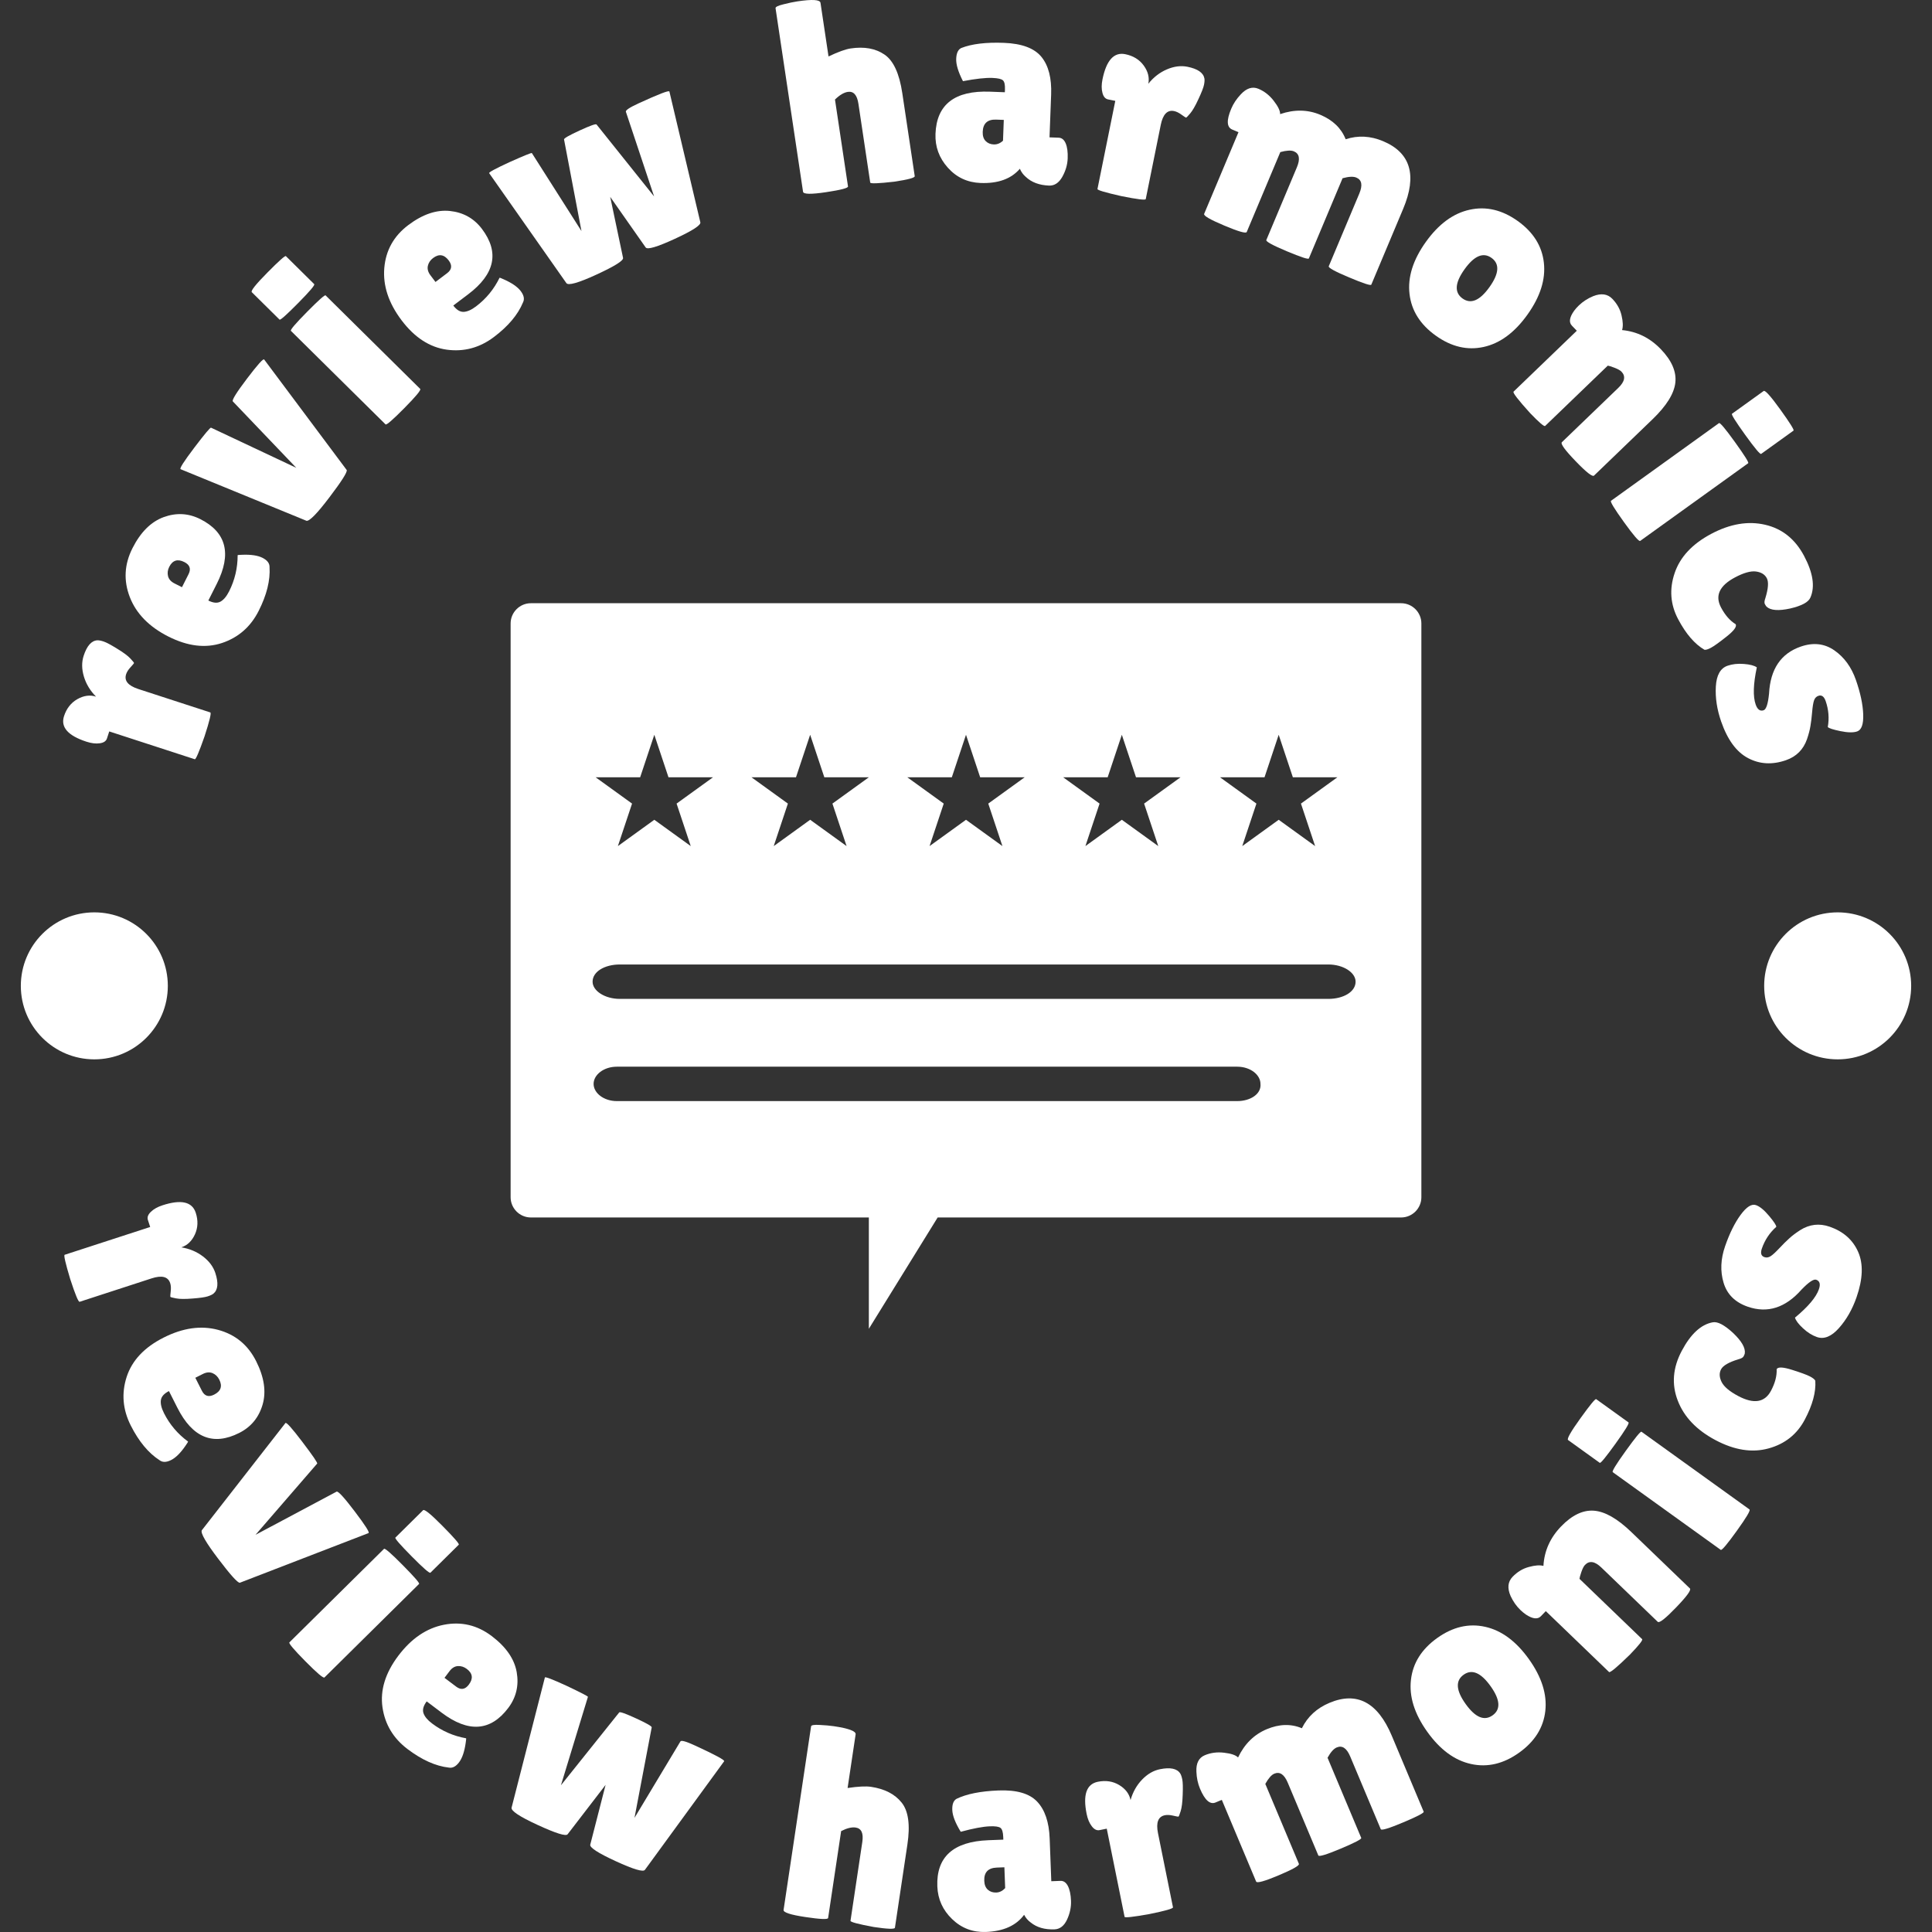 <svg xmlns="http://www.w3.org/2000/svg" version="1.1" xmlns:xlink="http://www.w3.org/1999/xlink" xmlns:svgjs="http://svgjs.dev/svgjs" width="2000" height="2000" viewBox="0 0 2000 2000"><rect x="0" y="0" width="2000" height="2000" fill="#333333" stroke="none"/><g transform="matrix(1,0,0,1,0,0)"><svg viewBox="0 0 280 280" data-background-color="#1f2d5a" preserveAspectRatio="xMidYMid meet" height="2000" width="2000" xmlns="http://www.w3.org/2000/svg" xmlns:xlink="http://www.w3.org/1999/xlink"><g id="tight-bounds" transform="matrix(1,0,0,1,0,0)"><svg viewBox="0 0 280 280" height="280" width="280"><g><svg viewBox="0 0 280 280" height="280" width="280"><g><svg viewBox="0 0 280 280" height="280" width="280"><g id="textblocktransform"><svg viewBox="0 0 280 280" height="280" width="280" id="textblock"><g><svg viewBox="0 0 280 280" height="280" width="280"><g transform="matrix(1,0,0,1,74.003,87.423)"><svg viewBox="0 0 131.993 105.155" height="105.155" width="131.993"><g><svg xmlns="http://www.w3.org/2000/svg" xmlns:xlink="http://www.w3.org/1999/xlink" version="1.1" x="0" y="0" viewBox="-250 361.2 90 71.7" style="enable-background:new -255 347 100 100;" xml:space="preserve" height="105.155" width="131.993" class="icon-xg-0" data-fill-palette-color="accent" id="xg-0"><path d="M-162 361.2H-248c-1.1 0-2 0.9-2 2v56.7c0 1.1 0.9 2 2 2h33.4v11l6.8-11h45.8c1.1 0 2-0.9 2-2v-56.7C-160 362.1-160.9 361.2-162 361.2zM-175.5 378.4l1.4-4.2 1.4 4.2h4.4l-3.6 2.6 1.4 4.2-3.6-2.6-3.6 2.6 1.4-4.2-3.6-2.6H-175.5zM-191 378.4l1.4-4.2 1.4 4.2h4.4l-3.6 2.6 1.4 4.2-3.6-2.6-3.6 2.6 1.4-4.2-3.6-2.6H-191zM-206.4 378.4l1.4-4.2 1.4 4.2h4.4l-3.6 2.6 1.4 4.2-3.6-2.6-3.6 2.6 1.4-4.2-3.6-2.6H-206.4zM-221.8 378.4l1.4-4.2 1.4 4.2h4.4l-3.6 2.6 1.4 4.2-3.6-2.6-3.6 2.6 1.4-4.2-3.6-2.6H-221.8zM-237.2 378.4l1.4-4.2 1.4 4.2h4.4l-3.6 2.6 1.4 4.2-3.6-2.6-3.6 2.6 1.4-4.2-3.6-2.6H-237.2zM-178.2 410.4h-61.3c-1.3 0-2.3-0.8-2.3-1.7 0-0.9 1-1.7 2.3-1.7h61.3c1.3 0 2.3 0.8 2.3 1.7C-175.8 409.7-176.9 410.4-178.2 410.4zM-169.2 400.3h-70c-1.5 0-2.7-0.8-2.7-1.7 0-1 1.2-1.7 2.7-1.7h70c1.5 0 2.7 0.8 2.7 1.7C-166.5 399.6-167.7 400.3-169.2 400.3z" fill="#ffffff" data-fill-palette-color="accent"></path></svg></g></svg></g><g><path d="M20.056 99.861l10.421 3.389c0.178 0.058-0.101 1.218-0.837 3.481v0c-0.789 2.253-1.26 3.354-1.412 3.305v0l-12.395-4.032-0.328 1.011c-0.128 0.394-0.475 0.629-1.042 0.705-0.562 0.084-1.205 0.009-1.929-0.227v0c-2.689-0.875-3.774-2.109-3.255-3.705v0c0.364-1.119 1.011-1.941 1.942-2.468 0.928-0.52 1.828-0.639 2.699-0.356v0c-0.852-0.86-1.439-1.832-1.762-2.913-0.323-1.082-0.334-2.084-0.035-3.006v0c0.469-1.443 1.128-2.192 1.975-2.246v0c0.222-0.012 0.527 0.045 0.914 0.171 0.388 0.126 1.038 0.471 1.951 1.035 0.921 0.56 1.564 1.036 1.929 1.429 0.371 0.395 0.548 0.617 0.531 0.668-0.017 0.051-0.183 0.25-0.5 0.596-0.325 0.351-0.54 0.689-0.645 1.013v0c-0.308 0.947 0.285 1.664 1.778 2.15z" fill="#ffffff" data-fill-palette-color="primary"></path><path d="M39.064 82.19v0c0.121 1.911-0.403 4.023-1.572 6.339-1.166 2.309-2.939 3.862-5.318 4.659-2.383 0.789-4.97 0.478-7.763-0.932-2.792-1.41-4.656-3.31-5.59-5.699-0.932-2.395-0.807-4.762 0.373-7.101 1.178-2.333 2.686-3.836 4.525-4.51 1.835-0.668 3.606-0.571 5.312 0.29v0c3.783 1.91 4.577 5.037 2.383 9.381v0l-1.22 2.416c0.704 0.356 1.287 0.41 1.748 0.164 0.464-0.252 0.885-0.751 1.262-1.497v0c0.826-1.635 1.238-3.377 1.236-5.228v0c-0.012-0.036 0.202-0.059 0.641-0.069v0c1.292-0.052 2.28 0.096 2.967 0.443 0.692 0.35 1.031 0.798 1.016 1.344zM26.719 81.459v0c-0.978-0.494-1.709-0.264-2.191 0.691v0c-0.226 0.447-0.285 0.897-0.176 1.349 0.112 0.446 0.424 0.798 0.938 1.057v0l1.083 0.547 0.953-1.888c0.389-0.77 0.186-1.355-0.607-1.756z" fill="#ffffff" data-fill-palette-color="primary"></path><path d="M44.42 75.478l-18.238-7.475c-0.214-0.061 0.443-1.099 1.969-3.112 1.527-2.013 2.34-2.981 2.442-2.905v0l12.349 5.816-9.203-9.633c-0.138-0.205 0.552-1.309 2.071-3.312v0c1.535-2.024 2.36-2.941 2.477-2.752v0l11.963 16.017c0.099 0.301-0.738 1.621-2.512 3.959-1.773 2.338-2.879 3.471-3.318 3.397z" fill="#ffffff" data-fill-palette-color="primary"></path><path d="M47.187 42.809l13.712 13.554c0.152 0.15-0.613 1.076-2.295 2.778-1.687 1.707-2.597 2.494-2.73 2.362v0l-13.712-13.553c-0.128-0.127 0.651-1.044 2.338-2.75 1.682-1.702 2.578-2.499 2.687-2.391zM41.433 37.121l4.107 4.06c0.128 0.127-0.649 1.041-2.33 2.743-1.687 1.707-2.585 2.506-2.695 2.397v0l-4.021-3.975c-0.185-0.183 0.565-1.128 2.252-2.834 1.682-1.702 2.578-2.499 2.687-2.391z" fill="#ffffff" data-fill-palette-color="primary"></path><path d="M75.79 43.844v0c-0.734 1.768-2.135 3.434-4.205 4.996-2.064 1.559-4.34 2.172-6.827 1.839-2.486-0.342-4.672-1.762-6.557-4.258-1.885-2.496-2.72-5.023-2.507-7.58 0.219-2.561 1.374-4.63 3.465-6.209 2.086-1.575 4.102-2.26 6.05-2.055 1.942 0.209 3.488 1.076 4.64 2.602v0c2.553 3.382 1.888 6.539-1.995 9.471v0l-2.16 1.631c0.475 0.629 0.974 0.935 1.496 0.918 0.528-0.022 1.125-0.284 1.793-0.788v0c1.462-1.104 2.599-2.486 3.413-4.148v0c0.005-0.037 0.207 0.036 0.606 0.221v0c1.182 0.523 2.005 1.091 2.468 1.704 0.467 0.619 0.574 1.171 0.32 1.656zM65.031 37.746v0c-0.661-0.875-1.418-0.99-2.271-0.345v0c-0.4 0.302-0.651 0.68-0.752 1.133-0.096 0.449 0.029 0.904 0.375 1.362v0l0.731 0.969 1.688-1.275c0.688-0.52 0.764-1.134 0.229-1.844z" fill="#ffffff" data-fill-palette-color="primary"></path><path d="M94.796 28.468l-4.085-12.258c-0.098-0.213 0.509-0.621 1.82-1.224v0c2.945-1.355 4.439-1.929 4.484-1.721v0l4.483 18.95c0.103 0.416-1.129 1.215-3.697 2.398-2.568 1.182-3.977 1.599-4.226 1.249v0l-5.138-7.326 1.859 8.835c0.092 0.392-1.189 1.198-3.842 2.42-2.653 1.221-4.113 1.632-4.378 1.231v0l-11.176-15.915c-0.137-0.106 0.854-0.647 2.973-1.622v0c2.106-0.94 3.176-1.373 3.209-1.3v0l7.189 11.304-2.527-13.284c-0.016-0.162 0.738-0.594 2.263-1.295 1.518-0.699 2.333-0.989 2.446-0.872v0z" fill="#ffffff" data-fill-palette-color="primary"></path><path d="M121.012 14.427l1.887 12.593c0.035 0.231-1.029 0.509-3.191 0.833-2.162 0.324-3.27 0.304-3.324-0.06v0l-3.985-26.603c-0.028-0.185 0.356-0.374 1.152-0.568 0.788-0.199 1.453-0.339 1.995-0.42v0c2.175-0.326 3.297-0.257 3.366 0.205v0l1.164 7.774c1.388-0.661 2.455-1.047 3.203-1.159v0c1.97-0.295 3.602-0.002 4.896 0.878 1.3 0.873 2.163 2.734 2.59 5.583v0l1.805 12.047c0.035 0.231-0.959 0.499-2.982 0.802v0c-2.286 0.261-3.442 0.303-3.469 0.124v0l-1.711-11.422c-0.19-1.269-0.702-1.841-1.535-1.717v0c-0.568 0.085-1.189 0.455-1.861 1.11z" fill="#ffffff" data-fill-palette-color="primary"></path><path d="M139.56 11.764v0c-0.685-1.337-1.012-2.416-0.98-3.238 0.031-0.828 0.275-1.351 0.732-1.567v0c1.514-0.598 3.574-0.848 6.178-0.749 2.605 0.099 4.419 0.777 5.441 2.033 1.029 1.263 1.498 3.084 1.408 5.461v0l-0.235 6.202 1.332 0.051c0.448 0.017 0.785 0.291 1.012 0.821 0.227 0.537 0.323 1.263 0.289 2.178-0.035 0.915-0.296 1.808-0.784 2.679-0.495 0.871-1.133 1.291-1.914 1.262v0c-1.416-0.054-2.54-0.474-3.374-1.262v0c-0.382-0.329-0.668-0.721-0.858-1.177v0c-1.267 1.47-3.165 2.157-5.697 2.062v0c-1.91-0.073-3.494-0.815-4.751-2.228-1.258-1.406-1.851-3.037-1.781-4.893v0c0.162-4.268 2.795-6.305 7.898-6.112v0l2.154 0.082 0.015-0.39c0.026-0.681-0.068-1.123-0.281-1.325-0.213-0.209-0.727-0.329-1.542-0.36v0c-0.995-0.038-2.416 0.119-4.262 0.47zM142.422 19.107v0c-0.022 0.574 0.119 1.018 0.421 1.33 0.302 0.312 0.698 0.478 1.185 0.497 0.481 0.018 0.926-0.162 1.335-0.542v0l0.114-3.015-1.102-0.042c-1.256-0.048-1.907 0.543-1.953 1.772z" fill="#ffffff" data-fill-palette-color="primary"></path><path d="M168.224 18.109l-2.172 10.741c-0.037 0.183-1.222 0.039-3.554-0.432v0c-2.328-0.525-3.476-0.866-3.445-1.024v0l2.583-12.775-1.042-0.211c-0.406-0.082-0.679-0.4-0.82-0.953-0.148-0.548-0.147-1.196 0.004-1.943v0c0.56-2.771 1.663-3.991 3.307-3.658v0c1.153 0.233 2.045 0.782 2.675 1.645 0.623 0.863 0.844 1.743 0.663 2.64v0c0.757-0.945 1.654-1.64 2.692-2.084 1.038-0.445 2.032-0.571 2.982-0.379v0c1.487 0.301 2.307 0.869 2.458 1.704v0c0.038 0.219 0.016 0.528-0.065 0.927-0.081 0.4-0.349 1.085-0.804 2.057-0.45 0.98-0.85 1.673-1.198 2.08-0.35 0.413-0.551 0.615-0.603 0.605-0.052-0.011-0.269-0.153-0.65-0.428-0.386-0.283-0.746-0.458-1.08-0.526v0c-0.976-0.197-1.62 0.474-1.931 2.014z" fill="#ffffff" data-fill-palette-color="primary"></path><path d="M194.574 25.832l-4.882 11.619c-0.072 0.173-1.141-0.175-3.205-1.042-2.064-0.867-3.051-1.409-2.961-1.625v0l4.428-10.537c0.507-1.208 0.364-1.979-0.431-2.313v0c-0.413-0.173-1.07-0.138-1.97 0.108v0l-4.867 11.581c-0.104 0.246-1.188-0.064-3.252-0.931-2.058-0.865-3.032-1.43-2.92-1.695v0l4.976-11.84-0.906-0.381c-0.801-0.337-0.851-1.34-0.149-3.01v0c0.313-0.746 0.777-1.443 1.389-2.091v0c0.836-0.903 1.689-1.172 2.558-0.807 0.869 0.365 1.61 0.948 2.223 1.75 0.622 0.798 0.929 1.438 0.922 1.921v0c2.057-0.702 3.997-0.67 5.821 0.097 1.818 0.764 3.043 1.946 3.676 3.545v0c1.783-0.585 3.592-0.492 5.428 0.28v0c3.981 1.673 4.951 4.937 2.911 9.793v0l-4.622 10.999c-0.072 0.173-1.141-0.175-3.205-1.042-2.064-0.867-3.051-1.409-2.961-1.625v0l4.428-10.537c0.507-1.208 0.364-1.979-0.431-2.312v0c-0.438-0.184-1.103-0.152-1.998 0.095z" fill="#ffffff" data-fill-palette-color="primary"></path><path d="M204.278 42.599c-0.283-2.42 0.504-4.93 2.361-7.53 1.857-2.6 3.977-4.157 6.358-4.674 2.38-0.526 4.701 0.02 6.964 1.636 2.257 1.613 3.52 3.628 3.788 6.046 0.272 2.413-0.52 4.919-2.378 7.519-1.857 2.6-3.971 4.161-6.342 4.685-2.371 0.524-4.684-0.02-6.941-1.633-2.262-1.617-3.532-3.633-3.81-6.049zM216.165 37.378c-1.207-0.863-2.512-0.312-3.915 1.651-1.399 1.958-1.495 3.368-0.287 4.231 1.202 0.859 2.502 0.309 3.901-1.649 1.403-1.963 1.503-3.374 0.301-4.233z" fill="#ffffff" data-fill-palette-color="primary"></path><path d="M233.014 52.99l-9.078 8.741c-0.135 0.13-0.856-0.484-2.163-1.842v0c-1.76-1.943-2.565-2.986-2.416-3.13v0l9.165-8.825-0.709-0.736c-0.468-0.486-0.36-1.207 0.324-2.164v0c0.208-0.275 0.435-0.531 0.681-0.767v0c0.583-0.561 1.274-1.009 2.075-1.344v0c1.162-0.46 2.089-0.332 2.779 0.386 0.691 0.717 1.136 1.522 1.337 2.415 0.21 0.893 0.235 1.597 0.074 2.114v0c2.166 0.206 4.037 1.128 5.613 2.765 1.581 1.642 2.283 3.258 2.107 4.848-0.177 1.59-1.276 3.358-3.298 5.305v0l-8.486 8.171c-0.226 0.218-1.116-0.48-2.669-2.092-1.553-1.613-2.217-2.528-1.991-2.747v0l8.176-7.872c0.944-0.909 1.098-1.693 0.462-2.352v0c-0.181-0.188-0.515-0.376-1.003-0.565-0.483-0.184-0.81-0.287-0.98-0.309z" fill="#ffffff" data-fill-palette-color="primary"></path><path d="M253.362 67.132l-15.651 11.259c-0.174 0.125-0.959-0.784-2.357-2.726-1.401-1.948-2.026-2.976-1.874-3.086v0l15.651-11.259c0.146-0.105 0.92 0.816 2.322 2.764 1.397 1.942 2.034 2.959 1.909 3.048zM259.93 62.407l-4.688 3.373c-0.146 0.105-0.918-0.813-2.316-2.756-1.401-1.948-2.039-2.967-1.915-3.056v0l4.59-3.302c0.212-0.152 1.018 0.746 2.42 2.693 1.397 1.942 2.034 2.959 1.909 3.048z" fill="#ffffff" data-fill-palette-color="primary"></path><path d="M251.456 83.678v0c-2.262 1.199-2.938 2.655-2.03 4.367v0c0.589 1.11 1.297 1.918 2.125 2.425v0c0.185 0.348-0.261 0.948-1.338 1.799-1.071 0.848-1.822 1.386-2.253 1.615-0.425 0.225-0.738 0.32-0.94 0.283v0c-1.413-0.824-2.683-2.299-3.81-4.426-1.13-2.132-1.299-4.361-0.506-6.688 0.79-2.333 2.559-4.228 5.305-5.684 2.74-1.453 5.344-1.892 7.813-1.317 2.465 0.569 4.346 2.076 5.642 4.52 1.293 2.439 1.6 4.444 0.92 6.015v0c-0.141 0.347-0.46 0.652-0.956 0.916-0.502 0.266-1.16 0.494-1.975 0.684v0c-1.701 0.373-2.846 0.283-3.433-0.268v0c-0.071-0.076-0.153-0.203-0.247-0.38-0.091-0.171-0.065-0.457 0.079-0.858v0c0.424-1.383 0.493-2.345 0.204-2.889-0.288-0.543-0.815-0.866-1.579-0.967-0.762-0.095-1.769 0.189-3.021 0.853z" fill="#ffffff" data-fill-palette-color="primary"></path><path d="M254.612 96.719v0c-0.517 2.423-0.573 4.215-0.169 5.376v0c0.257 0.739 0.644 1.018 1.162 0.838v0c0.372-0.129 0.633-0.938 0.78-2.426v0c0.188-3.532 1.714-5.797 4.581-6.793v0c1.831-0.636 3.462-0.453 4.893 0.55 1.429 0.996 2.468 2.429 3.118 4.298 0.649 1.869 1 3.519 1.052 4.952 0.054 1.439-0.237 2.269-0.875 2.49v0c-0.549 0.191-1.361 0.176-2.435-0.045-1.075-0.221-1.682-0.42-1.822-0.598v0c0.225-1.267 0.122-2.519-0.308-3.757v0c-0.233-0.669-0.586-0.922-1.059-0.757v0c-0.297 0.103-0.504 0.32-0.622 0.652-0.118 0.331-0.212 0.898-0.28 1.7-0.068 0.802-0.149 1.474-0.244 2.016-0.086 0.546-0.251 1.181-0.496 1.903v0c-0.528 1.514-1.547 2.533-3.055 3.057v0c-1.976 0.687-3.805 0.586-5.486-0.301-1.679-0.881-2.979-2.648-3.901-5.299v0c-0.61-1.755-0.867-3.452-0.772-5.092 0.095-1.639 0.661-2.639 1.696-2.999v0c0.694-0.241 1.482-0.328 2.362-0.258 0.887 0.067 1.513 0.231 1.88 0.493z" fill="#ffffff" data-fill-palette-color="primary"></path><path d="M21.964 185.275l-10.421 3.39c-0.178 0.058-0.635-1.045-1.371-3.308v0c-0.687-2.286-0.955-3.453-0.802-3.503v0l12.395-4.031-0.329-1.011c-0.128-0.394 0.014-0.788 0.427-1.182 0.405-0.399 0.969-0.716 1.694-0.952v0c2.689-0.875 4.292-0.514 4.811 1.081v0c0.364 1.119 0.325 2.165-0.118 3.138-0.445 0.967-1.102 1.592-1.973 1.876v0c1.195 0.195 2.241 0.635 3.139 1.319 0.898 0.685 1.496 1.488 1.796 2.41v0c0.469 1.443 0.378 2.436-0.275 2.979v0c-0.172 0.14-0.452 0.274-0.84 0.399-0.388 0.126-1.117 0.23-2.187 0.311-1.074 0.089-1.874 0.083-2.4-0.021-0.532-0.101-0.806-0.177-0.823-0.228-0.017-0.051 0.001-0.31 0.054-0.776 0.056-0.475 0.032-0.875-0.074-1.199v0c-0.308-0.947-1.209-1.178-2.703-0.692z" fill="#ffffff" data-fill-palette-color="secondary"></path><path d="M23.118 211.62v0c-1.609-1.037-2.999-2.713-4.168-5.028-1.166-2.309-1.364-4.658-0.593-7.046 0.78-2.386 2.565-4.283 5.358-5.693 2.792-1.41 5.427-1.782 7.905-1.117 2.481 0.672 4.312 2.177 5.492 4.515 1.178 2.333 1.493 4.439 0.945 6.319-0.551 1.873-1.68 3.241-3.387 4.102v0c-3.783 1.91-6.771 0.694-8.964-3.649v0l-1.22-2.417c-0.704 0.356-1.094 0.792-1.17 1.31-0.073 0.523 0.079 1.158 0.456 1.904v0c0.826 1.635 1.983 3.001 3.474 4.097v0c0.036 0.012-0.072 0.198-0.325 0.558v0c-0.725 1.07-1.431 1.778-2.117 2.124-0.692 0.35-1.254 0.356-1.686 0.021zM31.034 202.118v0c0.978-0.494 1.227-1.219 0.745-2.173v0c-0.226-0.447-0.553-0.762-0.982-0.942-0.425-0.175-0.894-0.132-1.407 0.127v0l-1.083 0.546 0.954 1.889c0.389 0.77 0.98 0.954 1.773 0.553z" fill="#ffffff" data-fill-palette-color="secondary"></path><path d="M29.242 221.787l12.12-15.544c0.117-0.189 0.938 0.723 2.465 2.736 1.527 2.013 2.239 3.058 2.138 3.135v0l-8.933 10.322 11.759-6.262c0.235-0.077 1.112 0.885 2.631 2.888v0c1.535 2.024 2.195 3.066 1.981 3.127v0l-18.65 7.197c-0.317 0.014-1.362-1.148-3.135-3.486-1.773-2.338-2.565-3.709-2.376-4.113z" fill="#ffffff" data-fill-palette-color="secondary"></path><path d="M60.736 229.555l-13.711 13.554c-0.152 0.15-1.069-0.625-2.752-2.327-1.687-1.707-2.464-2.626-2.331-2.758v0l13.712-13.553c0.128-0.127 1.036 0.663 2.723 2.369 1.682 1.702 2.469 2.607 2.359 2.715zM66.49 223.867l-4.107 4.06c-0.128 0.127-1.034-0.661-2.716-2.363-1.687-1.707-2.476-2.614-2.366-2.722v0l4.021-3.975c0.185-0.183 1.122 0.578 2.809 2.285 1.682 1.702 2.469 2.607 2.359 2.715z" fill="#ffffff" data-fill-palette-color="secondary"></path><path d="M65.026 256.17v0c-1.902-0.221-3.887-1.113-5.957-2.676-2.064-1.559-3.277-3.58-3.638-6.063-0.352-2.485 0.415-4.976 2.3-7.472 1.885-2.496 4.086-3.992 6.603-4.487 2.523-0.491 4.83 0.054 6.921 1.633 2.086 1.575 3.297 3.326 3.633 5.255 0.331 1.925-0.08 3.65-1.232 5.175v0c-2.553 3.382-5.772 3.607-9.655 0.675v0l-2.161-1.631c-0.475 0.629-0.633 1.193-0.472 1.691 0.165 0.502 0.582 1.004 1.248 1.508v0c1.462 1.104 3.103 1.819 4.924 2.147v0c0.037-0.005 0.022 0.209-0.046 0.644v0c-0.179 1.28-0.5 2.227-0.964 2.84-0.467 0.619-0.969 0.873-1.504 0.761zM67.944 244.152v0c0.661-0.875 0.564-1.634-0.29-2.278v0c-0.4-0.302-0.832-0.44-1.296-0.414-0.459 0.031-0.861 0.275-1.207 0.734v0l-0.731 0.969 1.688 1.274c0.688 0.52 1.3 0.425 1.836-0.285z" fill="#ffffff" data-fill-palette-color="secondary"></path><path d="M91.955 263.462l6.654-11.076c0.098-0.213 0.802-0.017 2.114 0.587v0c2.945 1.355 4.353 2.117 4.223 2.286v0l-11.478 15.731c-0.249 0.349-1.658-0.068-4.226-1.25-2.568-1.182-3.801-1.981-3.698-2.397v0l2.223-8.667-5.502 7.158c-0.238 0.325-1.683-0.124-4.336-1.345-2.653-1.221-3.914-2.063-3.783-2.524v0l4.819-18.84c-0.009-0.173 1.047 0.228 3.166 1.203v0c2.084 0.988 3.109 1.519 3.075 1.592v0l-3.91 12.813 8.447-10.56c0.113-0.117 0.931 0.175 2.455 0.876 1.518 0.699 2.269 1.129 2.253 1.291v0z" fill="#ffffff" data-fill-palette-color="secondary"></path><path d="M121.904 265.378l-1.887 12.593c-0.035 0.231-1.133 0.185-3.294-0.139-2.162-0.324-3.215-0.668-3.161-1.031v0l3.986-26.603c0.028-0.185 0.45-0.254 1.267-0.205 0.812 0.041 1.489 0.101 2.031 0.182v0c2.175 0.326 3.227 0.72 3.158 1.183v0l-1.164 7.774c1.521-0.225 2.654-0.282 3.401-0.17v0c1.97 0.295 3.445 1.053 4.424 2.275 0.987 1.216 1.267 3.248 0.84 6.097v0l-1.805 12.047c-0.035 0.231-1.063 0.196-3.086-0.108v0c-2.262-0.42-3.38-0.719-3.353-0.897v0l1.712-11.423c0.19-1.269-0.131-1.966-0.964-2.091v0c-0.568-0.085-1.27 0.087-2.105 0.516z" fill="#ffffff" data-fill-palette-color="secondary"></path><path d="M139.237 265.475v0c-0.784-1.281-1.192-2.333-1.224-3.154-0.031-0.828 0.172-1.368 0.611-1.619v0c1.465-0.711 3.499-1.116 6.104-1.215 2.605-0.099 4.465 0.439 5.58 1.614 1.122 1.181 1.728 2.961 1.818 5.339v0l0.236 6.202 1.332-0.051c0.448-0.017 0.805 0.23 1.072 0.742 0.267 0.518 0.418 1.235 0.453 2.15 0.035 0.915-0.158 1.825-0.579 2.731-0.427 0.906-1.031 1.374-1.813 1.403v0c-1.416 0.054-2.569-0.28-3.459-1.002v0c-0.406-0.299-0.721-0.668-0.945-1.108v0c-1.151 1.562-2.993 2.391-5.524 2.487v0c-1.91 0.073-3.546-0.548-4.907-1.86-1.361-1.306-2.076-2.888-2.147-4.744v0c-0.162-4.268 2.308-6.499 7.411-6.693v0l2.154-0.082-0.014-0.391c-0.026-0.681-0.153-1.115-0.381-1.3-0.228-0.192-0.749-0.273-1.564-0.241v0c-0.995 0.038-2.4 0.302-4.214 0.792zM142.647 272.579v0c0.022 0.574 0.195 1.006 0.521 1.295 0.325 0.289 0.732 0.424 1.219 0.405 0.481-0.018 0.911-0.232 1.29-0.641v0l-0.114-3.016-1.102 0.042c-1.256 0.048-1.86 0.686-1.814 1.915z" fill="#ffffff" data-fill-palette-color="secondary"></path><path d="M167.826 265.681l2.171 10.741c0.037 0.183-1.111 0.511-3.442 0.983v0c-2.349 0.42-3.54 0.552-3.572 0.394v0l-2.583-12.775-1.042 0.211c-0.406 0.082-0.781-0.105-1.126-0.56-0.35-0.448-0.6-1.045-0.75-1.792v0c-0.56-2.771-0.018-4.323 1.626-4.656v0c1.153-0.233 2.188-0.074 3.103 0.478 0.91 0.553 1.455 1.278 1.637 2.175v0c0.331-1.165 0.888-2.154 1.671-2.967 0.783-0.813 1.65-1.316 2.6-1.507v0c1.487-0.301 2.463-0.096 2.927 0.615v0c0.12 0.187 0.22 0.481 0.301 0.88 0.081 0.4 0.1 1.136 0.058 2.208-0.034 1.078-0.133 1.871-0.296 2.382-0.161 0.517-0.268 0.781-0.321 0.791-0.052 0.011-0.307-0.037-0.765-0.142-0.466-0.11-0.865-0.132-1.2-0.064v0c-0.976 0.197-1.309 1.066-0.997 2.605z" fill="#ffffff" data-fill-palette-color="secondary"></path><path d="M192.398 254.747l4.882 11.618c0.072 0.173-0.923 0.693-2.987 1.56-2.064 0.867-3.142 1.193-3.233 0.978v0l-4.427-10.537c-0.507-1.208-1.159-1.645-1.954-1.311v0c-0.413 0.173-0.847 0.668-1.302 1.482v0l4.867 11.582c0.104 0.246-0.877 0.803-2.941 1.671-2.058 0.865-3.143 1.165-3.255 0.9v0l-4.975-11.841-0.906 0.381c-0.801 0.337-1.552-0.33-2.254-2v0c-0.313-0.746-0.487-1.564-0.521-2.457v0c-0.06-1.229 0.345-2.026 1.214-2.391 0.869-0.365 1.804-0.486 2.805-0.363 1.005 0.114 1.677 0.343 2.018 0.686v0c0.938-1.96 2.319-3.323 4.143-4.09 1.818-0.764 3.52-0.812 5.105-0.144v0c0.83-1.683 2.163-2.91 3.999-3.682v0c3.981-1.673 6.991-0.081 9.032 4.775v0l4.621 10.999c0.072 0.173-0.923 0.693-2.987 1.56-2.064 0.867-3.142 1.193-3.233 0.977v0l-4.427-10.537c-0.507-1.208-1.159-1.645-1.954-1.31v0c-0.438 0.184-0.881 0.682-1.33 1.494z" fill="#ffffff" data-fill-palette-color="secondary"></path><path d="M213.206 255.654c-2.382-0.516-4.501-2.074-6.358-4.674-1.857-2.6-2.645-5.109-2.362-7.53 0.274-2.422 1.542-4.441 3.805-6.057 2.257-1.613 4.573-2.154 6.947-1.625 2.371 0.524 4.485 2.086 6.342 4.685 1.857 2.6 2.65 5.106 2.378 7.519-0.272 2.413-1.537 4.425-3.794 6.037-2.262 1.617-4.582 2.165-6.958 1.645zM212.119 242.716c-1.207 0.863-1.11 2.276 0.293 4.239 1.399 1.958 2.702 2.505 3.91 1.643 1.202-0.859 1.103-2.267-0.296-4.225-1.403-1.963-2.705-2.515-3.907-1.657z" fill="#ffffff" data-fill-palette-color="secondary"></path><path d="M228.911 228.816l9.078 8.741c0.135 0.13-0.451 0.874-1.759 2.232v0c-1.875 1.832-2.887 2.676-3.036 2.532v0l-9.165-8.825-0.709 0.736c-0.468 0.486-1.193 0.405-2.175-0.242v0c-0.283-0.198-0.547-0.415-0.792-0.652v0c-0.583-0.561-1.056-1.235-1.421-2.022v0c-0.504-1.144-0.41-2.075 0.281-2.792 0.691-0.717 1.478-1.193 2.362-1.427 0.884-0.244 1.587-0.295 2.11-0.154v0c0.124-2.172 0.975-4.077 2.552-5.713 1.581-1.642 3.169-2.405 4.764-2.288 1.595 0.116 3.404 1.148 5.426 3.095v0l8.486 8.171c0.226 0.218-0.437 1.133-1.991 2.747-1.553 1.613-2.443 2.31-2.669 2.092v0l-8.175-7.872c-0.944-0.909-1.733-1.033-2.368-0.374v0c-0.181 0.188-0.356 0.529-0.527 1.024-0.166 0.49-0.256 0.82-0.272 0.991z" fill="#ffffff" data-fill-palette-color="secondary"></path><path d="M237.897 207.499l15.651 11.259c0.174 0.125-0.438 1.159-1.836 3.101-1.401 1.948-2.178 2.867-2.33 2.758v0l-15.651-11.259c-0.146-0.105 0.481-1.132 1.882-3.08 1.397-1.942 2.158-2.869 2.284-2.779zM231.329 202.774l4.688 3.373c0.146 0.105-0.479 1.129-1.877 3.071-1.401 1.948-2.164 2.877-2.289 2.788v0l-4.59-3.303c-0.212-0.152 0.383-1.202 1.784-3.15 1.397-1.942 2.158-2.869 2.284-2.779z" fill="#ffffff" data-fill-palette-color="secondary"></path><path d="M251.915 202.322v0c2.262 1.199 3.847 0.943 4.755-0.769v0c0.589-1.11 0.86-2.15 0.815-3.121v0c0.185-0.348 0.931-0.316 2.24 0.099 1.303 0.411 2.17 0.731 2.601 0.959 0.425 0.225 0.679 0.432 0.761 0.619v0c0.11 1.632-0.398 3.511-1.525 5.637-1.13 2.132-2.881 3.522-5.253 4.171-2.375 0.655-4.935 0.254-7.681-1.201-2.74-1.453-4.565-3.362-5.474-5.729-0.912-2.36-0.72-4.762 0.576-7.207 1.293-2.439 2.781-3.818 4.463-4.136v0c0.367-0.078 0.798 0.015 1.294 0.278 0.502 0.266 1.06 0.683 1.674 1.251v0c1.263 1.199 1.831 2.197 1.705 2.992v0c-0.023 0.101-0.082 0.24-0.176 0.417-0.091 0.171-0.342 0.31-0.755 0.417v0c-1.383 0.424-2.218 0.908-2.506 1.452-0.288 0.543-0.259 1.16 0.086 1.85 0.348 0.684 1.149 1.358 2.4 2.021z" fill="#ffffff" data-fill-palette-color="secondary"></path><path d="M260.141 190.96v0c1.908-1.58 3.064-2.951 3.468-4.113v0c0.257-0.739 0.126-1.198-0.392-1.378v0c-0.372-0.129-1.078 0.344-2.117 1.419v0c-2.338 2.655-4.94 3.484-7.806 2.488v0c-1.831-0.636-2.997-1.792-3.498-3.466-0.503-1.668-0.43-3.436 0.22-5.305 0.649-1.869 1.398-3.381 2.246-4.537 0.85-1.162 1.593-1.633 2.231-1.411v0c0.549 0.191 1.177 0.706 1.883 1.546 0.706 0.84 1.058 1.373 1.057 1.598v0c-0.962 0.854-1.658 1.9-2.088 3.138v0c-0.233 0.669-0.112 1.086 0.361 1.251v0c0.297 0.103 0.594 0.061 0.893-0.125 0.298-0.186 0.723-0.573 1.273-1.16 0.551-0.587 1.031-1.064 1.442-1.431 0.406-0.375 0.929-0.77 1.569-1.185v0c1.353-0.86 2.784-1.028 4.293-0.503v0c1.976 0.687 3.348 1.9 4.117 3.638 0.771 1.733 0.695 3.925-0.226 6.577v0c-0.61 1.755-1.461 3.246-2.553 4.473-1.092 1.227-2.155 1.66-3.19 1.301v0c-0.694-0.241-1.366-0.662-2.013-1.263-0.654-0.602-1.044-1.12-1.17-1.552z" fill="#ffffff" data-fill-palette-color="secondary"></path><path d="M3.019 142.878c0-5.883 4.769-10.652 10.652-10.652 5.883 0 10.652 4.769 10.652 10.652 0 5.883-4.769 10.652-10.652 10.652-5.883 0-10.652-4.769-10.652-10.652z" fill="#ffffff" data-fill-palette-color="primary"></path><path d="M255.677 142.878c0-5.883 4.769-10.652 10.652-10.652 5.883 0 10.652 4.769 10.652 10.652 0 5.883-4.769 10.652-10.652 10.652-5.883 0-10.652-4.769-10.652-10.652z" fill="#ffffff" data-fill-palette-color="primary"></path></g></svg></g></svg></g></svg></g><g></g></svg></g><defs></defs></svg><rect width="280" height="280" fill="none" stroke="none" visibility="hidden"></rect></g></svg></g></svg>